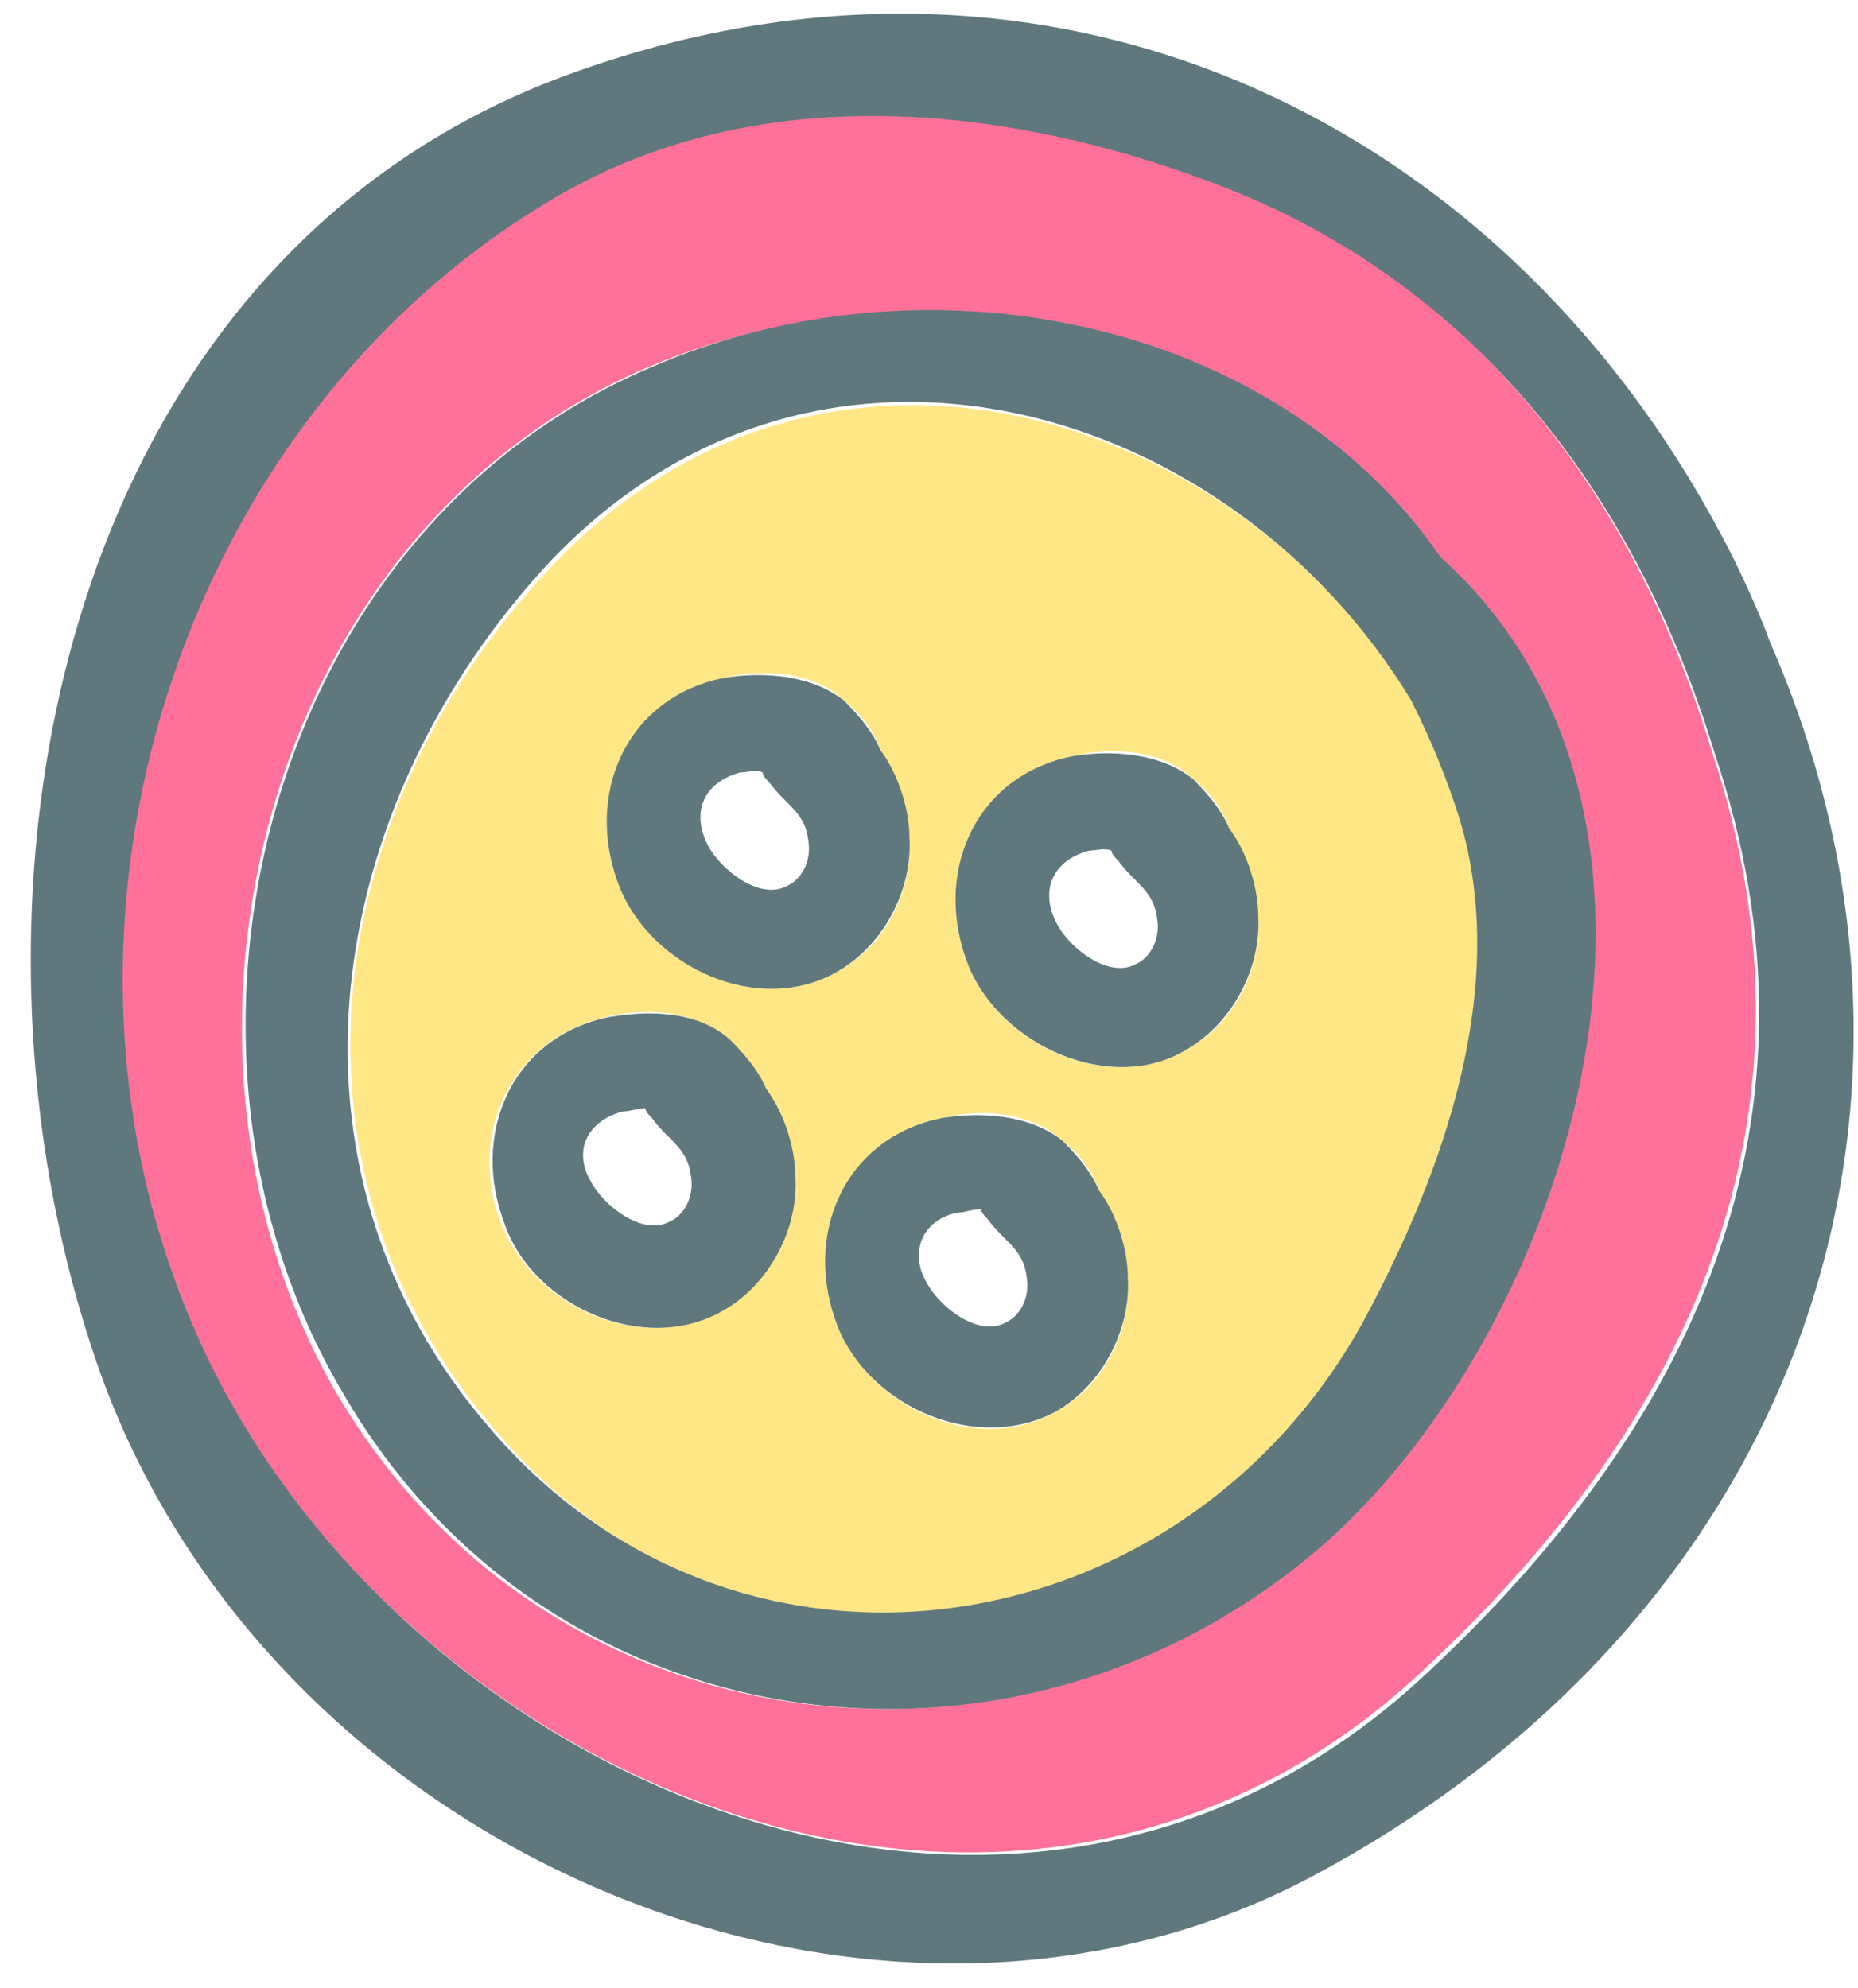 <svg width="57" height="61" viewBox="0 0 57 61" fill="none" xmlns="http://www.w3.org/2000/svg">
<path d="M43.6 51.3C51.8 43.7 56.3 34.3 52.5 23C50.2 15.4 45.4 8.8 37.6 5.7C30.9 3.1 23.1 2.2 16.7 6.1C4.7 13.3 -4.12464e-05 30.1 6.8 42.6C13.8 55.4 31.7 62.4 43.6 51.3ZM19.8 11.3C28.2 7.7 39 9.8 44.1 17.1C52.8 24.9 48.4 40.4 40.6 47.3C31.3 55.5 16.8 53.8 10.3 42.7C4.2 32.1 8 16.4 19.8 11.3Z" fill="#FF719A"/>
<path d="M42 40.5C44.4 36 46.4 30.4 44.9 25.3C44.5 24 43.9 22.8 43.4 21.6C37.9 12.5 25.3 8.6 17 17.3C9.9 24.7 8.2 35.9 15.3 44C22.9 52.9 36.5 50.7 42 40.5ZM32.9 23.2C34.1 22.9 35.7 23 36.6 23.9C37.1 24.3 37.5 24.8 37.7 25.4C38.2 26.2 38.5 27.2 38.6 28.1C38.7 29.7 37.9 31.4 36.4 32.2C34 33.6 30.7 32.1 29.7 29.6C28.6 26.9 29.9 23.9 32.9 23.2ZM32.6 35C33.1 35.4 33.5 35.9 33.7 36.5C34.2 37.3 34.5 38.3 34.6 39.2C34.7 40.8 33.9 42.5 32.4 43.3C30 44.7 26.7 43.2 25.7 40.7C24.6 38 25.9 34.9 28.9 34.3C30.1 34 31.6 34.1 32.6 35ZM22.2 20.8C23.4 20.5 25 20.6 25.9 21.5C26.4 21.9 26.8 22.4 27 23C27.5 23.8 27.8 24.8 27.9 25.7C28 27.3 27.2 29 25.7 29.8C23.3 31.2 20 29.7 19 27.2C17.9 24.5 19.2 21.5 22.2 20.8ZM18.6 31.2C19.8 30.9 21.4 31 22.3 31.9C22.8 32.3 23.2 32.8 23.4 33.4C23.9 34.2 24.2 35.2 24.3 36.1C24.4 37.7 23.6 39.4 22.1 40.2C19.7 41.6 16.4 40.1 15.4 37.6C14.3 34.9 15.6 31.9 18.6 31.2Z" fill="#FFE785"/>
<path d="M40.7 47.3C48.4 40.4 52.9 24.9 44.2 17.1C39.1 9.7 28.3 7.6 19.9 11.3C8 16.4 4.3 32.2 10.5 42.7C16.9 53.8 31.4 55.5 40.7 47.3ZM16.9 17.2C25.2 8.5 37.8 12.4 43.3 21.5C43.9 22.7 44.4 23.9 44.8 25.2C46.3 30.3 44.3 35.9 41.9 40.4C36.4 50.6 22.8 52.8 15.1 43.9C8.1 35.9 9.9 24.7 16.9 17.2Z" fill="#5F787D"/>
<path d="M40 57.7C55.1 49.8 60.6 34.1 54.3 19.7C54.1 19.1 53.4 17.5 52.8 16.4C46 3.6 32.1 -3.1 17.4 2.3C1.6 8.1 -1.9 27.8 3 41.9C8.2 56.8 26.6 64.6 40 57.7ZM16.8 6.2C23.2 2.3 31.1 3.2 37.7 5.8C45.5 8.9 50.3 15.5 52.6 23.1C56.4 34.4 51.9 43.8 43.7 51.4C31.8 62.5 13.8 55.4 6.9 42.7C0.1 30.1 4.8 13.4 16.8 6.2Z" fill="#5F787D"/>
<path d="M36.4 32.2C37.8 31.4 38.7 29.7 38.6 28.1C38.6 27.3 38.3 26.2 37.7 25.4C37.5 24.9 37.1 24.4 36.6 23.9C35.6 23.1 34.1 23 32.9 23.2C29.9 23.8 28.6 26.8 29.7 29.6C30.7 32.1 34.1 33.6 36.4 32.2ZM33.4 26.1C33.6 26.1 33.9 26 34.1 26.1C34.1 26.2 34.2 26.3 34.3 26.4C34.8 27.1 35.4 27.3 35.5 28.2C35.6 28.8 35.3 29.4 34.8 29.6C34 30 32.8 29.1 32.4 28.3C31.9 27.3 32.3 26.4 33.4 26.1Z" fill="#5F787D"/>
<path d="M25.7 29.8C27.1 29 28 27.3 27.9 25.7C27.9 24.9 27.6 23.8 27 23C26.8 22.5 26.4 22 25.9 21.5C24.9 20.7 23.4 20.6 22.2 20.8C19.2 21.4 17.9 24.4 19 27.2C20 29.7 23.3 31.2 25.7 29.8ZM22.7 23.7C22.9 23.7 23.2 23.6 23.4 23.7C23.4 23.8 23.5 23.9 23.6 24C24.1 24.7 24.7 24.9 24.8 25.8C24.9 26.4 24.6 27 24.1 27.2C23.3 27.6 22.1 26.7 21.7 25.9C21.2 24.9 21.6 24 22.7 23.7Z" fill="#5F787D"/>
<path d="M25.7 40.7C26.7 43.2 30 44.6 32.4 43.3C33.8 42.5 34.7 40.8 34.6 39.2C34.6 38.4 34.3 37.3 33.7 36.5C33.5 36 33.1 35.5 32.6 35C31.6 34.2 30.1 34.1 28.9 34.3C25.9 34.9 24.6 37.9 25.7 40.7ZM29.4 37.2C29.6 37.2 29.8 37.1 30.1 37.1C30.1 37.2 30.2 37.3 30.3 37.4C30.8 38.1 31.4 38.3 31.5 39.2C31.6 39.8 31.3 40.4 30.8 40.6C30 41 28.8 40.1 28.4 39.3C27.9 38.4 28.3 37.4 29.4 37.2Z" fill="#5F787D"/>
<path d="M22.2 40.2C23.6 39.4 24.5 37.7 24.4 36.1C24.4 35.3 24.1 34.2 23.5 33.4C23.3 32.9 22.9 32.4 22.4 31.9C21.4 31 19.9 31 18.7 31.2C15.7 31.8 14.4 34.8 15.5 37.6C16.4 40.1 19.8 41.6 22.2 40.2ZM19.1 34.1C19.3 34.1 19.6 34 19.8 34C19.8 34.1 19.9 34.2 20 34.3C20.5 35 21.1 35.2 21.2 36.1C21.3 36.7 21 37.3 20.5 37.5C19.7 37.9 18.5 37 18.1 36.2C17.6 35.3 18 34.4 19.1 34.1Z" fill="#5F787D"/>
</svg>
